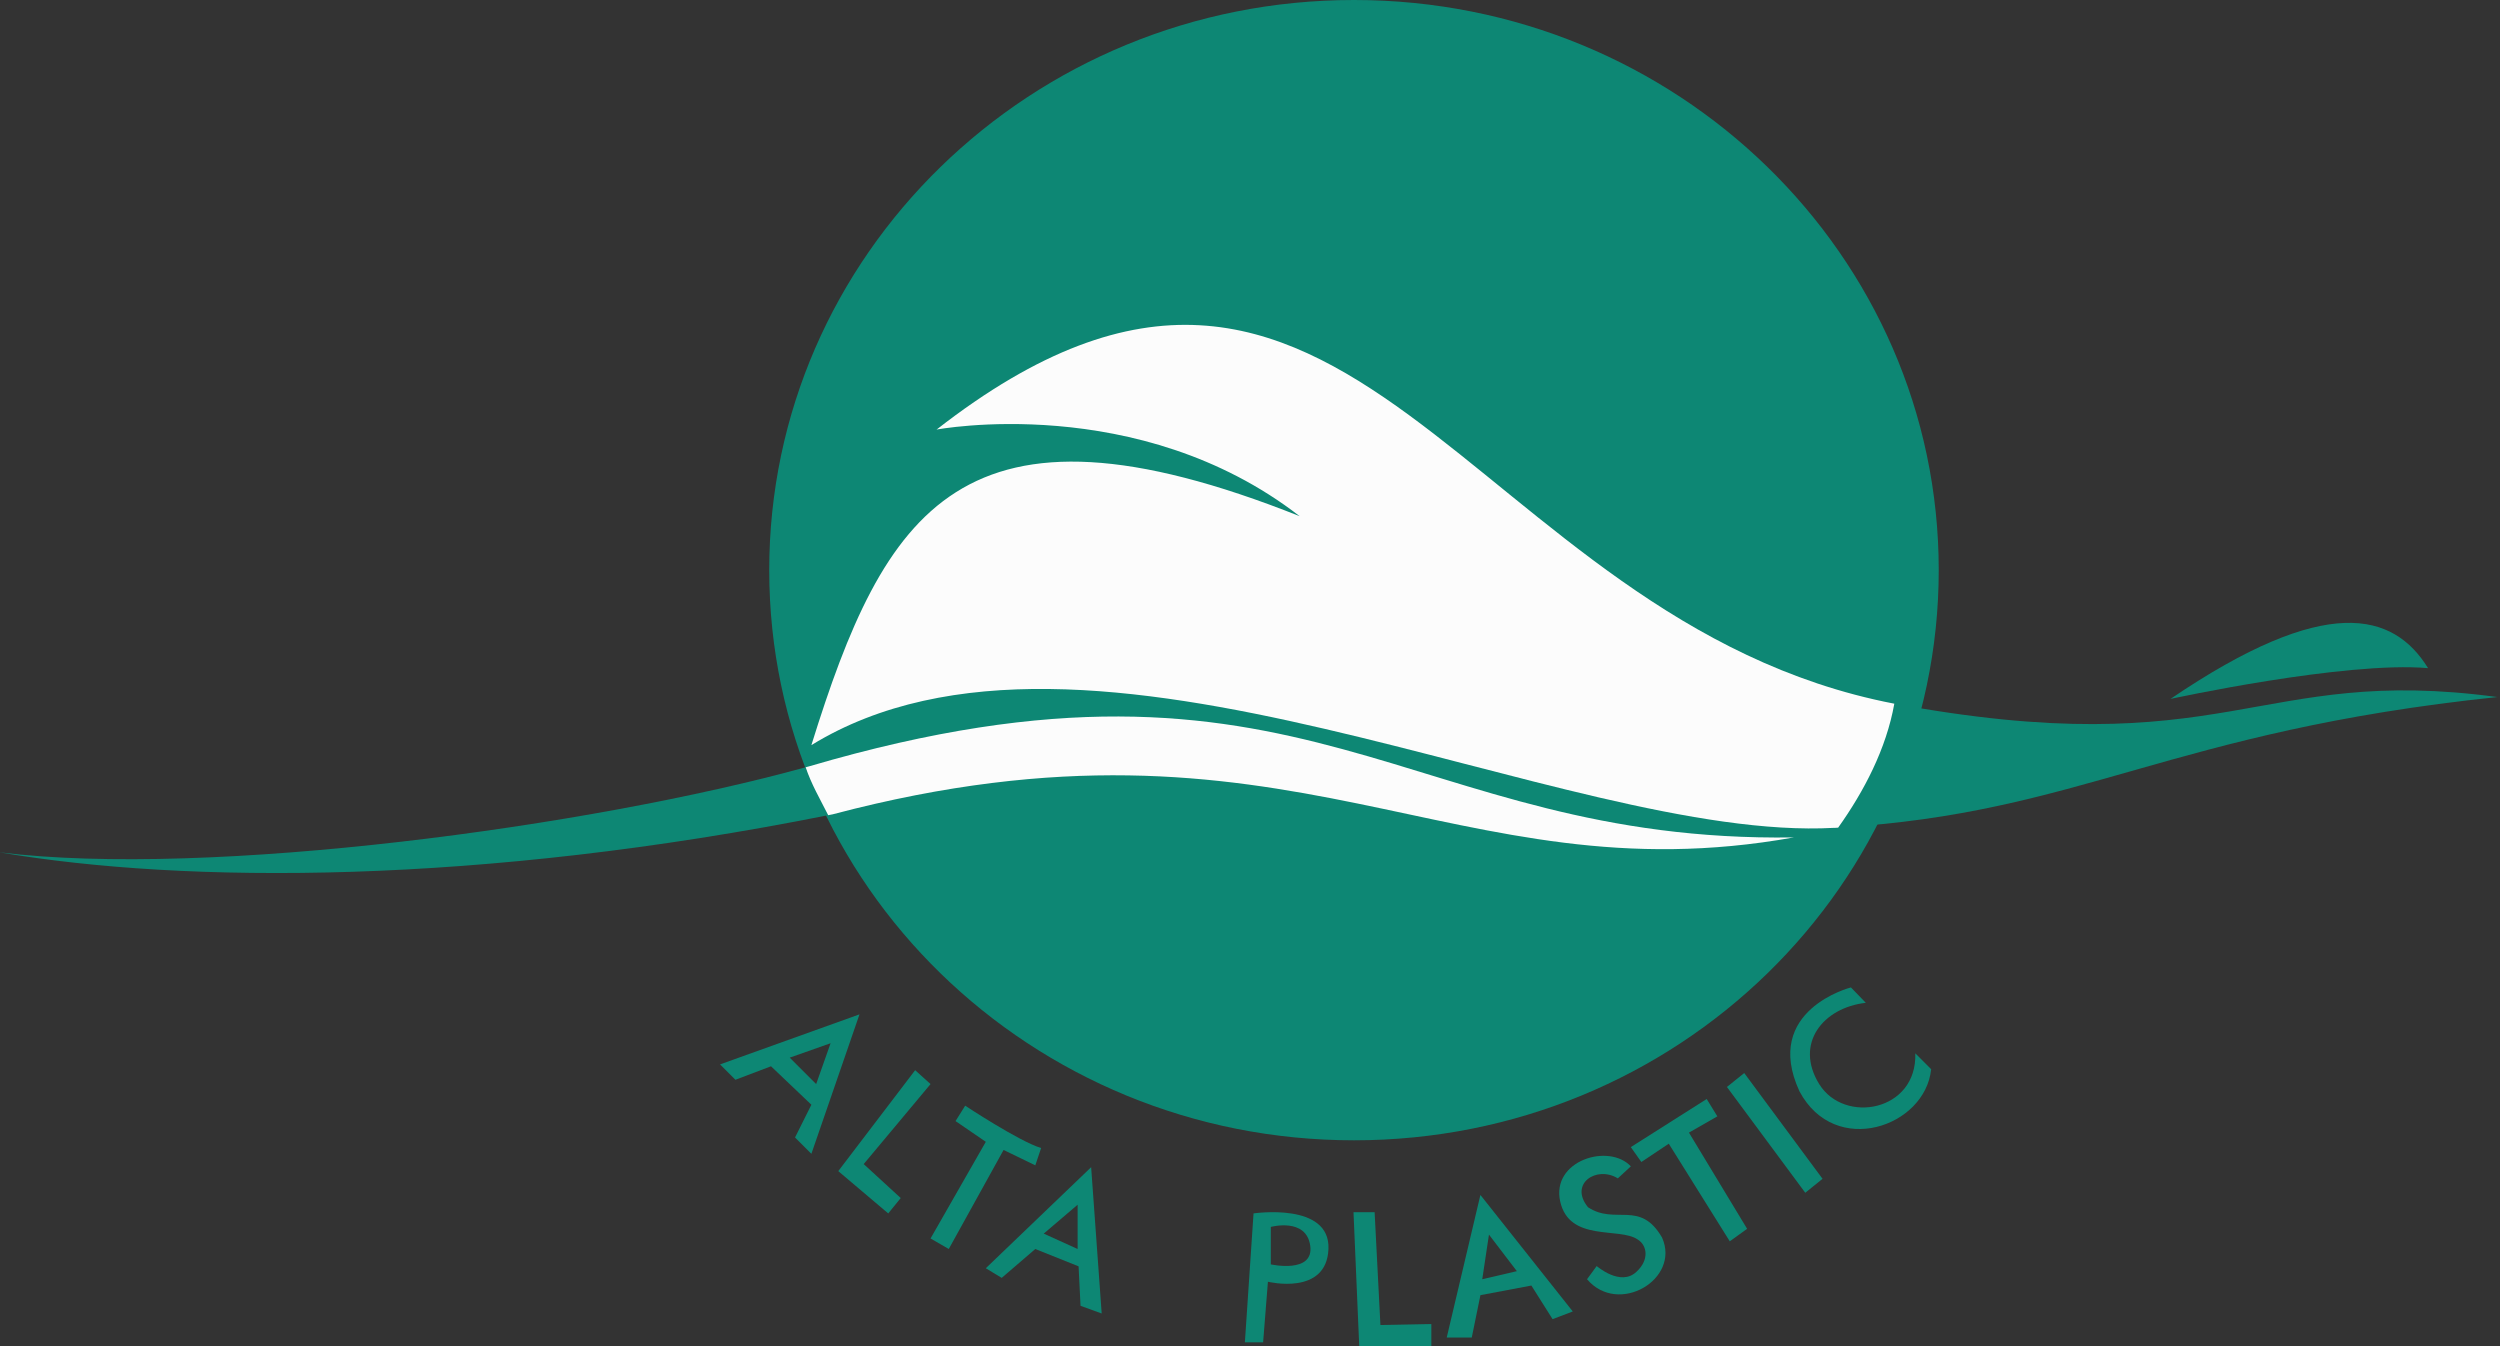 <svg width="65" height="35" viewBox="0 0 65 35" fill="none" xmlns="http://www.w3.org/2000/svg">
<rect x="0" y="0" width="65" height="35" fill="#333333" stroke="none"/>
<path d="M35.203 29.648C43.6 29.648 50.407 23.011 50.407 14.824C50.407 6.637 43.6 0 35.203 0C26.807 0 20 6.637 20 14.824C20 23.011 26.807 29.648 35.203 29.648Z" fill="#0D8774"/>
<path d="M0 22.163C4.83 22.983 12.455 23.008 21.531 21.195C21.311 20.758 21.093 20.389 20.946 19.949C15.37 21.489 5.444 22.835 0 22.162V22.163Z" fill="#0D8774"/>
<path d="M21.046 19.922C21.012 19.931 20.979 19.939 20.947 19.949C21.095 20.389 21.312 20.757 21.533 21.195C21.571 21.187 21.609 21.181 21.647 21.173C33.593 18.017 37.742 23.373 46.639 21.773C36.543 21.924 33.993 16.121 21.047 19.922H21.046Z" fill="#FCFCFC"/>
<path d="M49.136 18.272C49.081 18.263 49.136 18.272 49.081 18.263C49 19.415 48.462 20.576 47.791 21.517C54.12 21.144 56.381 19.018 64.931 18.123C58.634 17.272 57.932 19.923 49.136 18.274V18.272Z" fill="#0D8774"/>
<path d="M24.344 11.17C24.344 11.17 29.593 10.17 33.791 13.421C24.995 9.921 22.996 13.27 21.096 19.373C28.244 14.988 40.673 21.913 47.687 21.524C47.695 21.524 47.705 21.524 47.714 21.524C47.741 21.524 47.767 21.52 47.792 21.519C48.463 20.578 49.044 19.468 49.252 18.296C38.094 16.145 35.064 2.813 24.346 11.173L24.344 11.17Z" fill="#FCFCFC"/>
<path d="M56.433 18.172C60.482 15.421 62.231 15.921 63.13 17.372C60.98 17.183 56.433 18.172 56.433 18.172Z" fill="#0D8774"/>
<path d="M18.721 27.674L19.121 28.074L20.046 27.723L21.096 28.723L20.671 29.574L21.096 29.999L22.347 26.373L18.723 27.674H18.721ZM20.533 27.499L21.595 27.124L21.22 28.186L20.533 27.499Z" fill="#0D8774"/>
<path d="M23.794 27.825L21.795 30.449L23.094 31.549L23.419 31.149L22.456 30.266L24.194 28.186L23.794 27.825Z" fill="#0D8774"/>
<path d="M24.844 29.148L25.095 28.748C25.095 28.748 26.494 29.674 27.069 29.849L26.918 30.299L26.093 29.899L24.668 32.474L24.194 32.2L25.631 29.687L24.844 29.148Z" fill="#0D8774"/>
<path d="M28.368 30.349L25.631 32.974L26.044 33.225L26.918 32.474L28.043 32.925L28.094 33.951L28.644 34.151L28.37 30.35L28.368 30.349ZM28.018 32.474L27.137 32.074L28.018 31.323V32.474Z" fill="#0D8774"/>
<path d="M32.592 31.549L32.367 34.9H32.841L32.966 33.325C32.966 33.325 34.491 33.7 34.54 32.474C34.591 31.249 32.59 31.549 32.59 31.549H32.592ZM33.041 32.874V31.9C33.041 31.9 33.961 31.649 34.066 32.387C34.17 33.125 33.041 32.874 33.041 32.874Z" fill="#0D8774"/>
<path d="M35.191 31.517L35.34 35H37.215V34.425L35.891 34.451L35.74 31.517H35.191Z" fill="#0D8774"/>
<path d="M38.489 31.074L37.615 34.775H38.266L38.491 33.674L39.816 33.424L40.367 34.298L40.892 34.098L38.493 31.072L38.489 31.074ZM38.539 33.258L38.713 32.1L39.438 33.05L38.539 33.26V33.258Z" fill="#0D8774"/>
<path d="M42.063 30.637C41.512 30.299 40.789 30.776 41.288 31.388C42.001 31.86 42.639 31.188 43.213 32.176C43.7 33.26 42.075 34.219 41.263 33.26L41.514 32.917C41.514 32.917 42.139 33.463 42.551 33.063C42.889 32.751 42.826 32.376 42.577 32.225C42.102 31.9 40.803 32.3 40.565 31.238C40.327 30.176 41.826 29.712 42.402 30.325L42.064 30.637H42.063Z" fill="#0D8774"/>
<path d="M42.401 29.825L42.675 30.212L43.388 29.736L44.974 32.274L45.425 31.949L43.913 29.448L44.651 29.025L44.374 28.574L42.401 29.825Z" fill="#0D8774"/>
<path d="M44.9 28.261L45.35 27.899L47.386 30.649L46.937 31.012L44.9 28.261Z" fill="#0D8774"/>
<path d="M48.124 25.673L48.511 26.073C47.398 26.199 46.65 27.135 47.299 28.186C47.949 29.237 49.848 28.899 49.798 27.386L50.21 27.799C50.059 29.299 47.711 30.112 46.786 28.374C45.812 26.261 48.124 25.673 48.124 25.673Z" fill="#0D8774"/>
</svg>
